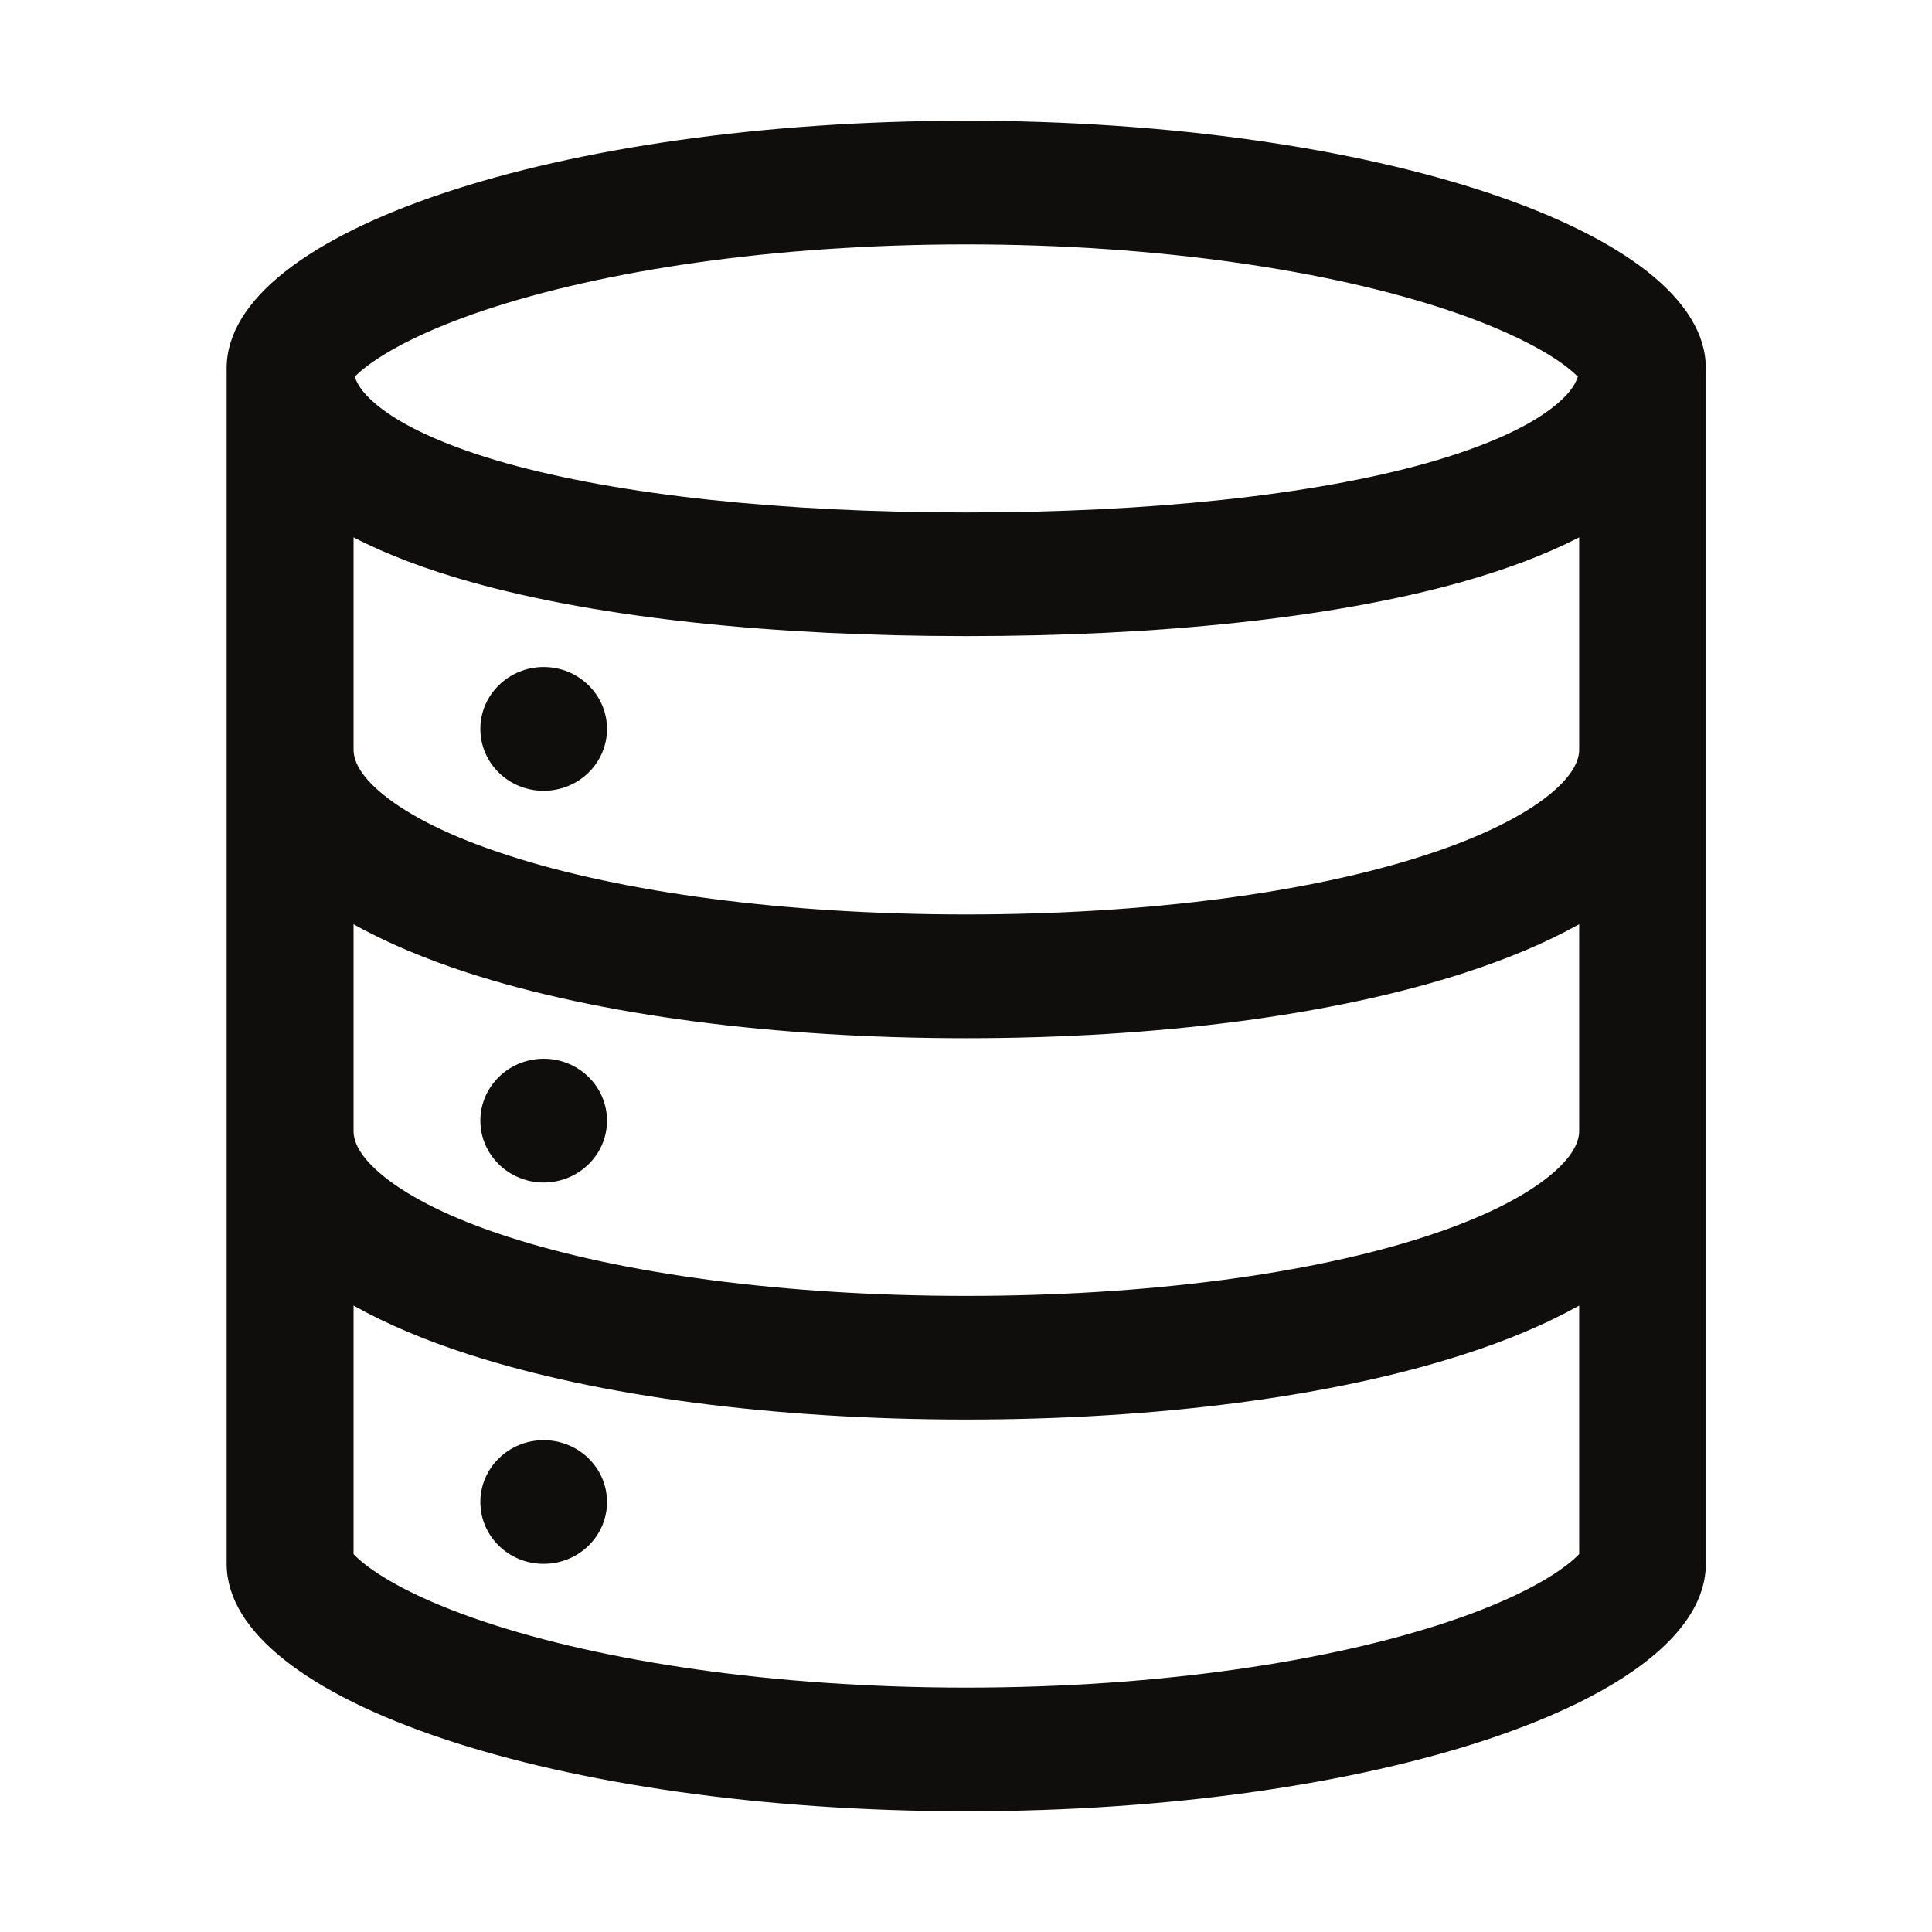 <svg width="16" height="16" viewBox="0 0 16 16" fill="none" xmlns="http://www.w3.org/2000/svg">
<path fill-rule="evenodd" clip-rule="evenodd" d="M11.993 2.569C11.021 2.244 9.61 2.024 8.002 2.024C6.395 2.024 4.984 2.244 4.012 2.569C3.521 2.733 3.199 2.906 3.02 3.047C2.982 3.077 2.956 3.101 2.938 3.119C2.959 3.188 3.017 3.277 3.163 3.387C3.373 3.545 3.712 3.7 4.188 3.835C5.136 4.101 6.481 4.244 8.003 4.244C9.524 4.244 10.87 4.101 11.817 3.835C12.293 3.7 12.633 3.545 12.842 3.387C12.988 3.277 13.046 3.188 13.067 3.119C13.041 3.094 13.014 3.07 12.985 3.047C12.806 2.906 12.484 2.734 11.993 2.569ZM3.897 4.819C3.543 4.719 3.213 4.598 2.928 4.45V6.207C2.928 6.286 2.966 6.413 3.178 6.584C3.392 6.757 3.734 6.931 4.208 7.084C5.152 7.39 6.492 7.573 8.002 7.573C9.514 7.573 10.854 7.39 11.797 7.084C12.271 6.931 12.614 6.756 12.828 6.584C13.039 6.413 13.078 6.286 13.078 6.208V4.45C12.791 4.598 12.462 4.719 12.108 4.819C11.028 5.123 9.573 5.268 8.002 5.268C6.431 5.268 4.977 5.123 3.897 4.819ZM14.127 6.207V3.049C14.127 1.917 11.385 1 8.002 1C4.62 1 1.877 1.917 1.877 3.049V12.951C1.877 14.083 4.62 15 8.003 15C11.385 15 14.127 14.083 14.127 12.951V6.207ZM13.078 7.654C12.797 7.811 12.476 7.944 12.127 8.057C11.044 8.408 9.584 8.598 8.002 8.598C6.421 8.598 4.961 8.408 3.877 8.057C3.53 7.944 3.207 7.811 2.928 7.654V9.366C2.928 9.444 2.966 9.571 3.178 9.742C3.392 9.915 3.734 10.09 4.208 10.243C5.152 10.548 6.492 10.732 8.002 10.732C9.514 10.732 10.854 10.548 11.797 10.243C12.271 10.09 12.614 9.915 12.828 9.742C13.039 9.571 13.078 9.444 13.078 9.366V7.654ZM3.877 11.215C3.53 11.103 3.207 10.969 2.928 10.812V12.87C2.945 12.889 2.974 12.916 3.02 12.953C3.199 13.094 3.521 13.267 4.012 13.431C4.984 13.756 6.395 13.976 8.002 13.976C9.61 13.976 11.021 13.756 11.993 13.431C12.484 13.267 12.806 13.094 12.985 12.953C13.018 12.928 13.049 12.9 13.078 12.87V10.812C12.797 10.969 12.476 11.103 12.127 11.215C11.044 11.566 9.584 11.756 8.002 11.756C6.421 11.756 4.961 11.566 3.877 11.215ZM13.101 12.839L13.098 12.846C13.098 12.843 13.1 12.841 13.101 12.839ZM2.904 12.839L2.908 12.846C2.906 12.844 2.904 12.841 2.904 12.839ZM4.502 6.549C4.792 6.549 5.027 6.32 5.027 6.037C5.027 5.754 4.792 5.524 4.502 5.524C4.213 5.524 3.978 5.754 3.978 6.036C3.978 6.32 4.212 6.549 4.502 6.549ZM5.027 9.281C5.027 9.563 4.792 9.793 4.502 9.793C4.213 9.793 3.978 9.563 3.978 9.281C3.978 8.998 4.213 8.768 4.503 8.768C4.792 8.768 5.027 8.998 5.027 9.281ZM4.502 12.951C4.792 12.951 5.027 12.722 5.027 12.439C5.027 12.156 4.792 11.927 4.502 11.927C4.213 11.927 3.978 12.156 3.978 12.439C3.978 12.722 4.212 12.951 4.502 12.951Z" fill="#0F0E0C"/>
</svg>
